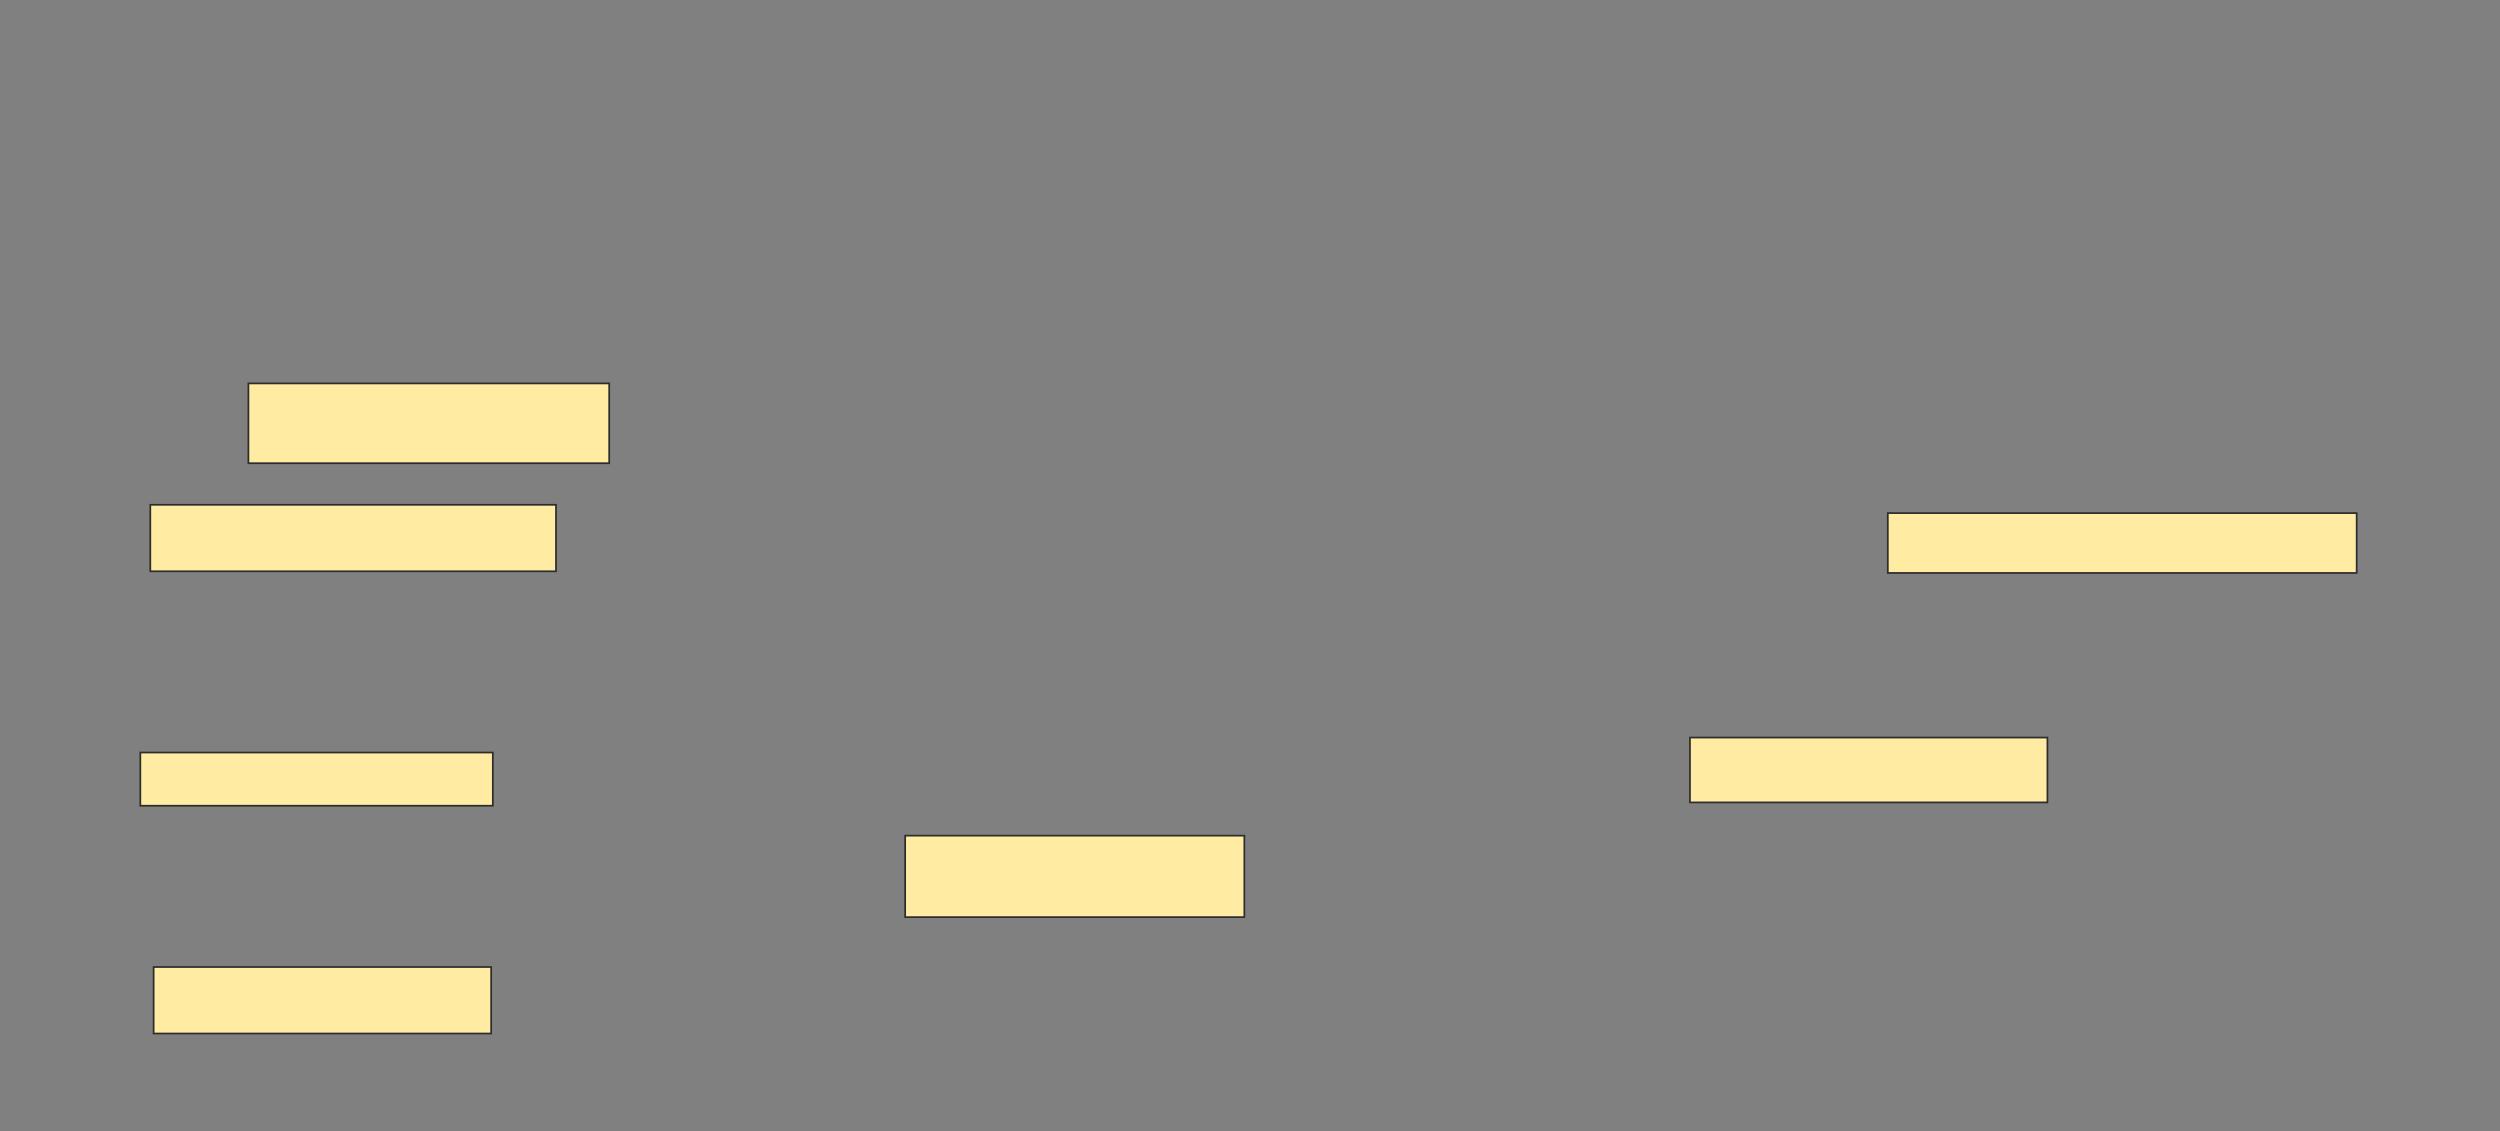 <svg xmlns="http://www.w3.org/2000/svg" width="1432" height="648">
 <rect width="100%" height="100%" fill="#808080" stroke="none"/>
 <!-- Created with Image Occlusion Enhanced -->
 <g>
  <title>Labels</title>
 </g>
 <g>
  <title>Masks</title>
  <rect id="f67c22c2459e4bdc94faaf606e8c747d-oa-1" height="45.714" width="206.667" y="219.619" x="142.286" stroke="#2D2D2D" fill="#FFEBA2"/>
  <rect id="f67c22c2459e4bdc94faaf606e8c747d-oa-2" height="38.095" width="232.381" y="289.143" x="86.095" stroke="#2D2D2D" fill="#FFEBA2"/>
  <rect id="f67c22c2459e4bdc94faaf606e8c747d-oa-3" height="34.286" width="268.571" y="293.905" x="1081.333" stroke="#2D2D2D" fill="#FFEBA2"/>
  <rect id="f67c22c2459e4bdc94faaf606e8c747d-oa-4" height="37.143" width="204.762" y="422.476" x="968" stroke="#2D2D2D" fill="#FFEBA2"/>
  <rect id="f67c22c2459e4bdc94faaf606e8c747d-oa-5" height="30.476" width="201.905" y="431.048" x="80.381" stroke="#2D2D2D" fill="#FFEBA2"/>
  <rect id="f67c22c2459e4bdc94faaf606e8c747d-oa-6" height="38.095" width="193.333" y="553.905" x="88" stroke="#2D2D2D" fill="#FFEBA2"/>
  <rect id="f67c22c2459e4bdc94faaf606e8c747d-oa-7" height="46.667" width="194.286" y="478.667" x="518.476" stroke="#2D2D2D" fill="#FFEBA2"/>
 </g>
</svg>